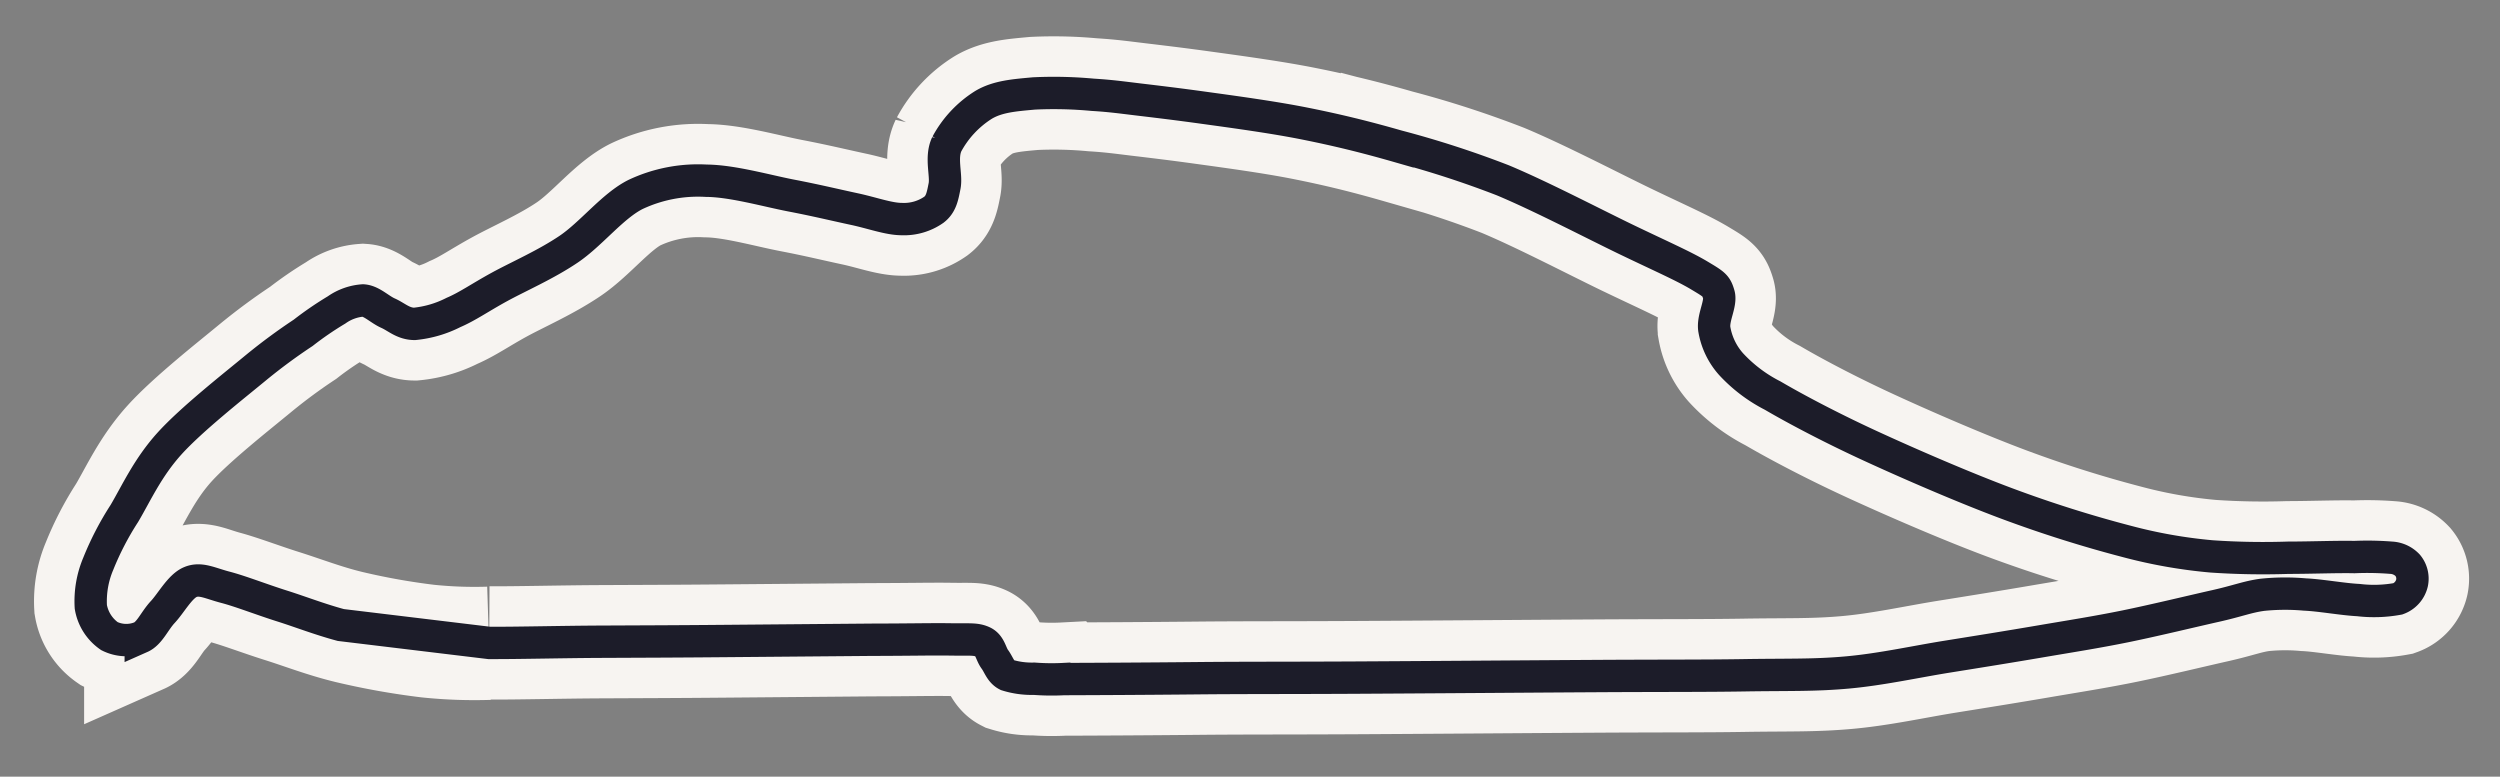 <svg xmlns="http://www.w3.org/2000/svg" viewBox="-10 75 309 96">
  <rect x="-10" y="75" width="309" height="96" fill="#808080" stroke="none"/>
  <g id="ef547fec-fe0b-4490-ad47-1315633e7004" data-name="Large" transform="rotate(-31 140 140)">
    <path id="e26f1f98-892c-4452-9506-f61de541cb37" data-name="track"
          d="M55.76,106.31a55.93,55.93,0,0,1-6.36-4.14A87.88,87.88,0,0,1,42,95.71c-2.21-2.17-4-4.49-5.79-6.51S32.72,85,31.36,83.59,29.37,81,28,80.81s-3.35,1-4.81,1.42-2.74,1.42-3.94,1.27A4.69,4.69,0,0,1,16,81.39a5.52,5.52,0,0,1-.11-4.28A11.88,11.88,0,0,1,19.44,73a36.35,36.35,0,0,1,5.94-3.65c2.54-1.37,5.4-3.38,9.28-4.55s10.47-2,14-2.53a71,71,0,0,1,7.17-.68,41.24,41.24,0,0,1,5-.3,6.46,6.46,0,0,1,3.41.68c.88.61,1.18,2,1.84,2.94S67,67,68.2,67.73A13.51,13.51,0,0,0,73.05,69c1.89.26,3.8.11,6.5.22s6.34.59,9.73.41,7.43-1.79,10.59-1.54a18.14,18.14,0,0,1,8.36,3.05c2.74,1.67,5.77,4.93,8.08,7s4.09,3.83,5.78,5.41,3,3.24,4.4,4.09a6.45,6.45,0,0,0,4,1.06c1.11-.13,1.72-.81,2.65-1.84s1.35-3.26,2.9-4.29a13,13,0,0,1,6.38-1.82c2.07,0,4,1,6.08,2a52,52,0,0,1,6.15,3.89c1.81,1.24,2.86,2.1,4.69,3.52s3.7,2.87,6.34,5,6.58,5.28,9.57,8,5.5,5.2,8.4,8.31a121.17,121.17,0,0,1,9,10.34c3,4.08,6.85,10.38,9.31,14.13s4.36,6.43,5.41,8.39,1.18,2.19.88,3.32-2.18,2.09-2.7,3.44a8.63,8.63,0,0,0-.43,4.7,18.32,18.32,0,0,0,2.41,6c1.59,2.91,4.14,7.13,7.13,11.52s7.29,10.4,10.81,14.82a153,153,0,0,0,10.33,11.69,61.71,61.71,0,0,0,8,6.95,93,93,0,0,0,8,5c2.52,1.51,5.25,3,7.07,4.15a37.88,37.88,0,0,1,3.87,2.42A3,3,0,0,1,264,220.2a2.59,2.59,0,0,1-.65,2.12,2.75,2.75,0,0,1-2.52.8,16.29,16.29,0,0,1-4.26-2.38c-1.6-1.07-3.69-2.92-5.32-4a27.65,27.65,0,0,0-4.51-2.67c-1.71-.74-3-.91-5.71-1.81s-7.26-2.32-10.75-3.55-6.7-2.54-10.19-3.9-7-2.77-10.68-4.25-7.74-2.83-11.5-4.64-6.63-3.67-11.09-6.25-8.7-5.17-15.65-9.29-18.92-11.19-26.06-15.43-11.68-7-16.79-10-11.08-6.55-13.93-8.25a28.82,28.82,0,0,1-3.13-1.93,10.33,10.33,0,0,1-2.64-2.12c-.48-.77-.21-1.61-.29-2.45s.4-1.77-.16-2.59-1.28-1.09-3.22-2.3-4.36-2.58-8.4-5L80.75,121c-4.81-2.83-8.88-5.26-13-7.71s-8.89-5.15-11.94-7"
          fill="none" stroke="#f7f4f1" stroke-width="14"/>
    <path id="fd6e1af5-c9a6-4a07-b1d7-32156c911645" data-name="track"
          d="M41.22,94.94c-1.87-1.94-3.46-4-5-5.74-1.77-2-3.47-4.22-4.83-5.61S29.37,81,28,80.81s-3.35,1-4.81,1.42-2.74,1.42-3.94,1.27A4.69,4.69,0,0,1,16,81.39a5.52,5.52,0,0,1-.11-4.28A11.88,11.88,0,0,1,19.44,73a36.35,36.35,0,0,1,5.94-3.65c2.54-1.37,5.4-3.38,9.28-4.55s10.47-2,14-2.53a71,71,0,0,1,7.17-.68,41.24,41.24,0,0,1,5-.3,6.46,6.46,0,0,1,3.41.68c.88.61,1.18,2,1.84,2.94S67,67,68.2,67.73A13.51,13.51,0,0,0,73.05,69c1.89.26,3.8.11,6.5.22s6.34.59,9.73.41,7.43-1.79,10.59-1.54a18.14,18.14,0,0,1,8.36,3.05c2.74,1.67,5.77,4.93,8.08,7s4.09,3.83,5.78,5.41,3,3.24,4.4,4.09a6.45,6.45,0,0,0,4,1.06c1.11-.13,1.72-.81,2.65-1.84s1.35-3.26,2.9-4.29a13,13,0,0,1,6.38-1.82c2.07,0,4,1,6.08,2a52,52,0,0,1,6.15,3.89c1.81,1.24,2.86,2.1,4.69,3.52s3.7,2.87,6.34,5,6.58,5.28,9.57,8,5.5,5.2,8.4,8.31a121.17,121.17,0,0,1,9,10.34c3,4.08,6.85,10.38,9.31,14.13s4.36,6.43,5.41,8.39,1.18,2.19.88,3.32-2.18,2.09-2.7,3.44a8.63,8.63,0,0,0-.43,4.7,18.32,18.32,0,0,0,2.41,6c1.59,2.91,4.14,7.13,7.13,11.52s7.29,10.4,10.81,14.82a153,153,0,0,0,10.33,11.69,61.71,61.71,0,0,0,8,6.95,93,93,0,0,0,8,5c2.52,1.51,5.25,3,7.07,4.15a37.88,37.88,0,0,1,3.87,2.42A3,3,0,0,1,264,220.2a2.59,2.59,0,0,1-.65,2.12,2.75,2.75,0,0,1-2.52.8,16.29,16.29,0,0,1-4.26-2.38c-1.6-1.07-3.69-2.92-5.32-4a27.65,27.65,0,0,0-4.51-2.67c-1.71-.74-3-.91-5.71-1.81s-7.26-2.32-10.75-3.55-6.7-2.54-10.19-3.9-7-2.77-10.68-4.25-7.74-2.83-11.5-4.64-6.63-3.67-11.09-6.25-8.7-5.17-15.65-9.29-18.92-11.19-26.06-15.43-11.68-7-16.79-10-11.08-6.55-13.93-8.25a28.82,28.82,0,0,1-3.13-1.93,10.33,10.33,0,0,1-2.64-2.12c-.48-.77-.21-1.61-.29-2.45s.4-1.77-.16-2.59-1.28-1.09-3.22-2.3-4.36-2.58-8.4-5L80.75,121c-4.81-2.83-8.88-5.26-13-7.71s-8.89-5.15-11.94-7Z"
          fill="none" stroke="#1c1c29" stroke-width="4"/>
  </g>
</svg>

